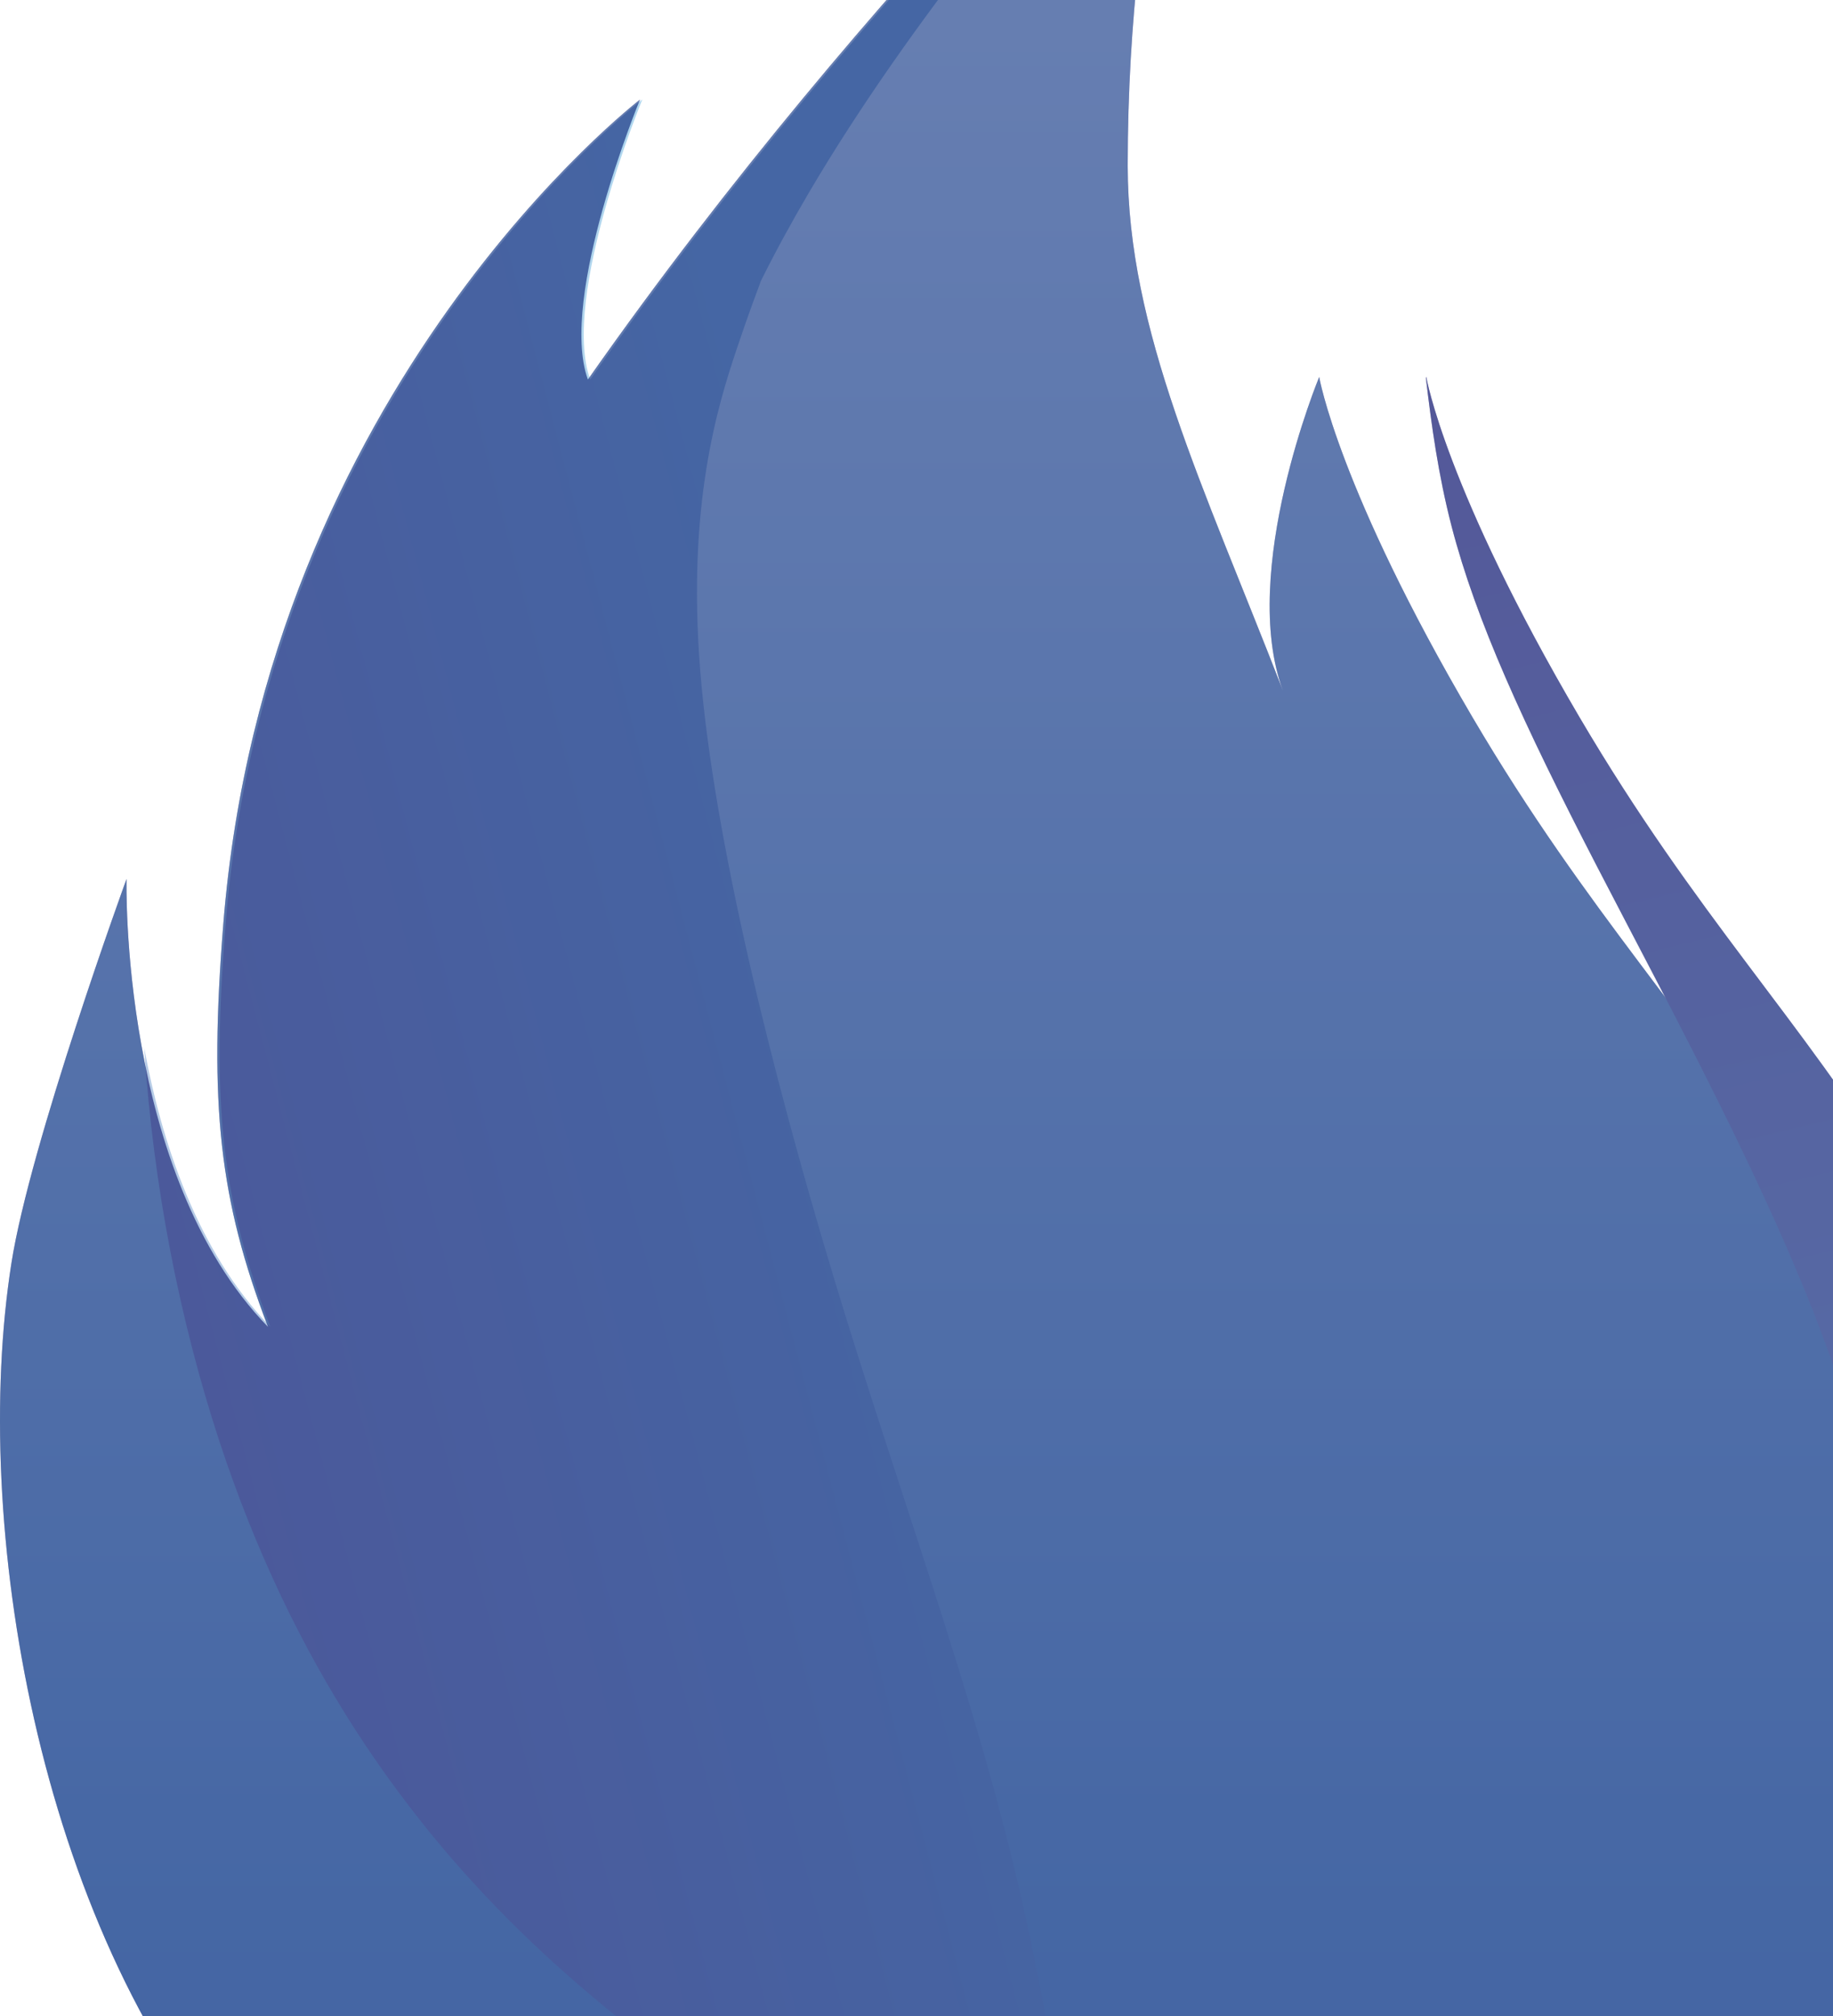 <svg width="291" height="320" viewBox="0 0 291 320" fill="none" xmlns="http://www.w3.org/2000/svg">
<g clip-path="url(#clip0)">
<path fill-rule="evenodd" clip-rule="evenodd" d="M340.332 237.189C338.691 248.989 332.317 289.15 321.228 294.198C328.927 218.923 311.414 203.414 301.323 186.893C286.024 161.944 269.262 145.295 250.751 113.83C229.492 77.656 226.429 59.836 226.429 59.836L226.369 59.965C227.249 67.442 228.316 75.305 230.451 83.546C234.345 98.519 241.757 114.733 253.518 137.491C265.279 160.258 281.389 189.571 290.61 215.502C299.831 241.443 302.153 264.003 302.539 285.402C302.924 306.801 301.382 327.041 298.408 342.342C295.433 357.642 291.035 368.025 289.483 372.685C287.932 377.366 289.226 376.325 298.477 366.141C307.718 355.966 324.924 336.65 333.957 306.692C339.877 287.088 342.289 262.912 340.332 237.189Z" fill="#4F4382"/>
<path fill-rule="evenodd" clip-rule="evenodd" d="M323.769 233.926C323.769 233.926 317.266 288.278 304.24 294.198C311.939 218.923 294.416 203.414 284.335 186.893C269.026 161.944 252.274 145.295 233.763 113.84C212.494 77.656 209.43 59.836 209.43 59.836C209.43 59.836 196.632 90.695 203.688 109.655C190.989 76.932 179.03 52.488 179.03 26.279C179.03 -21.131 190.317 -52 190.317 -52C190.317 -52 138.42 -4.075 93.333 60.242C88.619 47.203 101.605 15.807 101.605 15.807C101.605 15.807 42.296 61.293 35.457 146.593C33.145 175.4 34.845 190.473 42.544 210.603C18.923 186.318 20.089 139.503 20.089 139.503C20.089 139.503 4.76 181.568 1.805 200.538C-4.639 241.552 5.897 305.304 37.819 342.182C77.886 388.521 152.434 450.399 149.568 551C149.568 551 258.619 471.828 302.372 380.35C302.757 379.755 303.202 379.438 303.548 378.804C341.055 319.861 323.769 233.926 323.769 233.926Z" fill="#4F4382"/>
<g style="mix-blend-mode:soft-light" opacity="0.4">
<path fill-rule="evenodd" clip-rule="evenodd" d="M323.769 233.926C323.769 233.926 317.266 288.278 304.24 294.198C311.939 218.923 294.416 203.414 284.335 186.893C269.026 161.944 252.274 145.295 233.763 113.84C212.494 77.656 209.43 59.836 209.43 59.836C209.43 59.836 196.632 90.695 203.688 109.655C190.989 76.932 179.03 52.488 179.03 26.279C179.03 -21.131 190.317 -52 190.317 -52C190.317 -52 138.42 -4.075 93.333 60.242C88.619 47.203 101.605 15.807 101.605 15.807C101.605 15.807 42.296 61.293 35.457 146.593C33.145 175.4 34.845 190.473 42.544 210.603C18.923 186.318 20.089 139.503 20.089 139.503C20.089 139.503 4.76 181.568 1.805 200.538C-4.639 241.552 5.897 305.304 37.819 342.182C77.886 388.521 152.434 450.399 149.568 551C149.568 551 258.619 471.828 302.372 380.35C302.757 379.755 303.202 379.438 303.548 378.804C341.055 319.861 323.769 233.926 323.769 233.926Z" fill="url(#paint0_linear)"/>
<path fill-rule="evenodd" clip-rule="evenodd" d="M188.815 -46.1C189.932 -49.947 190.683 -52 190.683 -52C190.683 -52 138.786 -4.075 93.7 60.242C88.985 47.203 101.972 15.798 101.972 15.798C101.972 15.798 42.663 61.284 35.824 146.594C33.511 175.401 35.221 190.464 42.92 210.594C31.208 198.565 25.595 180.993 22.896 166.337C24.339 188.47 28.619 209.85 34.816 228.721C46.191 263.348 64.03 289.537 86.682 310.421C95.903 318.929 105.925 326.555 115.403 333.04C122.321 339.119 129.911 346.477 136.711 355.193C149.687 371.833 159.808 393.44 165.115 407.69C168.653 417.16 170.066 423.367 170.699 427.483L170.847 431.786C171.075 438.103 171.381 437.488 172.221 430.706C173.071 423.923 174.455 410.972 173.209 393.936L173.15 393.103C173.14 388.422 173.032 383.296 172.765 377.753C171.668 354.856 167.952 324.641 160.648 294.961C153.354 265.282 142.463 236.148 132.451 203.057C122.44 169.966 113.298 132.929 111.173 106.542C109.038 80.154 113.93 64.418 116.984 55.314C118.812 49.87 119.988 46.796 120.809 44.565C123.141 39.874 125.691 35.214 128.439 30.543C144.509 3.234 167.596 -24.383 180.78 -38.197C184.012 -41.578 186.641 -44.126 188.815 -46.1Z" fill="url(#paint1_linear)"/>
<path fill-rule="evenodd" clip-rule="evenodd" d="M340.332 237.189C338.691 248.989 332.317 289.15 321.228 294.198C328.927 218.923 311.414 203.414 301.323 186.893C286.024 161.944 269.262 145.295 250.751 113.83C229.492 77.656 226.429 59.836 226.429 59.836L226.369 59.965C227.249 67.442 228.316 75.305 230.451 83.546C234.345 98.519 241.757 114.733 253.518 137.491C265.279 160.258 281.389 189.571 290.61 215.502C299.831 241.443 302.153 264.003 302.539 285.402C302.924 306.801 301.382 327.041 298.408 342.342C295.433 357.642 291.035 368.025 289.483 372.685C287.932 377.366 289.226 376.325 298.477 366.141C307.718 355.966 324.924 336.65 333.957 306.692C339.877 287.088 342.289 262.912 340.332 237.189Z" fill="url(#paint2_linear)"/>
</g>
</g>
<defs>
<linearGradient id="paint0_linear" x1="180.008" y1="587.274" x2="180.008" y2="2.609" gradientUnits="userSpaceOnUse">
<stop stop-color="#5C499E"/>
<stop offset="0.47" stop-color="#369CD7"/>
<stop offset="1" stop-color="#8AD7F8"/>
</linearGradient>
<linearGradient id="paint1_linear" x1="-165.803" y1="218.388" x2="144.069" y2="137.286" gradientUnits="userSpaceOnUse">
<stop stop-color="#5C499E"/>
<stop offset="1" stop-color="#369CD7"/>
</linearGradient>
<linearGradient id="paint2_linear" x1="311.552" y1="375.363" x2="234.471" y2="55.283" gradientUnits="userSpaceOnUse">
<stop stop-color="#68C8F2"/>
<stop offset="1" stop-color="#5C77BA"/>
</linearGradient>
<clipPath id="clip0">
<rect width="291" height="320" fill="white"/>
</clipPath>
</defs>
</svg>
